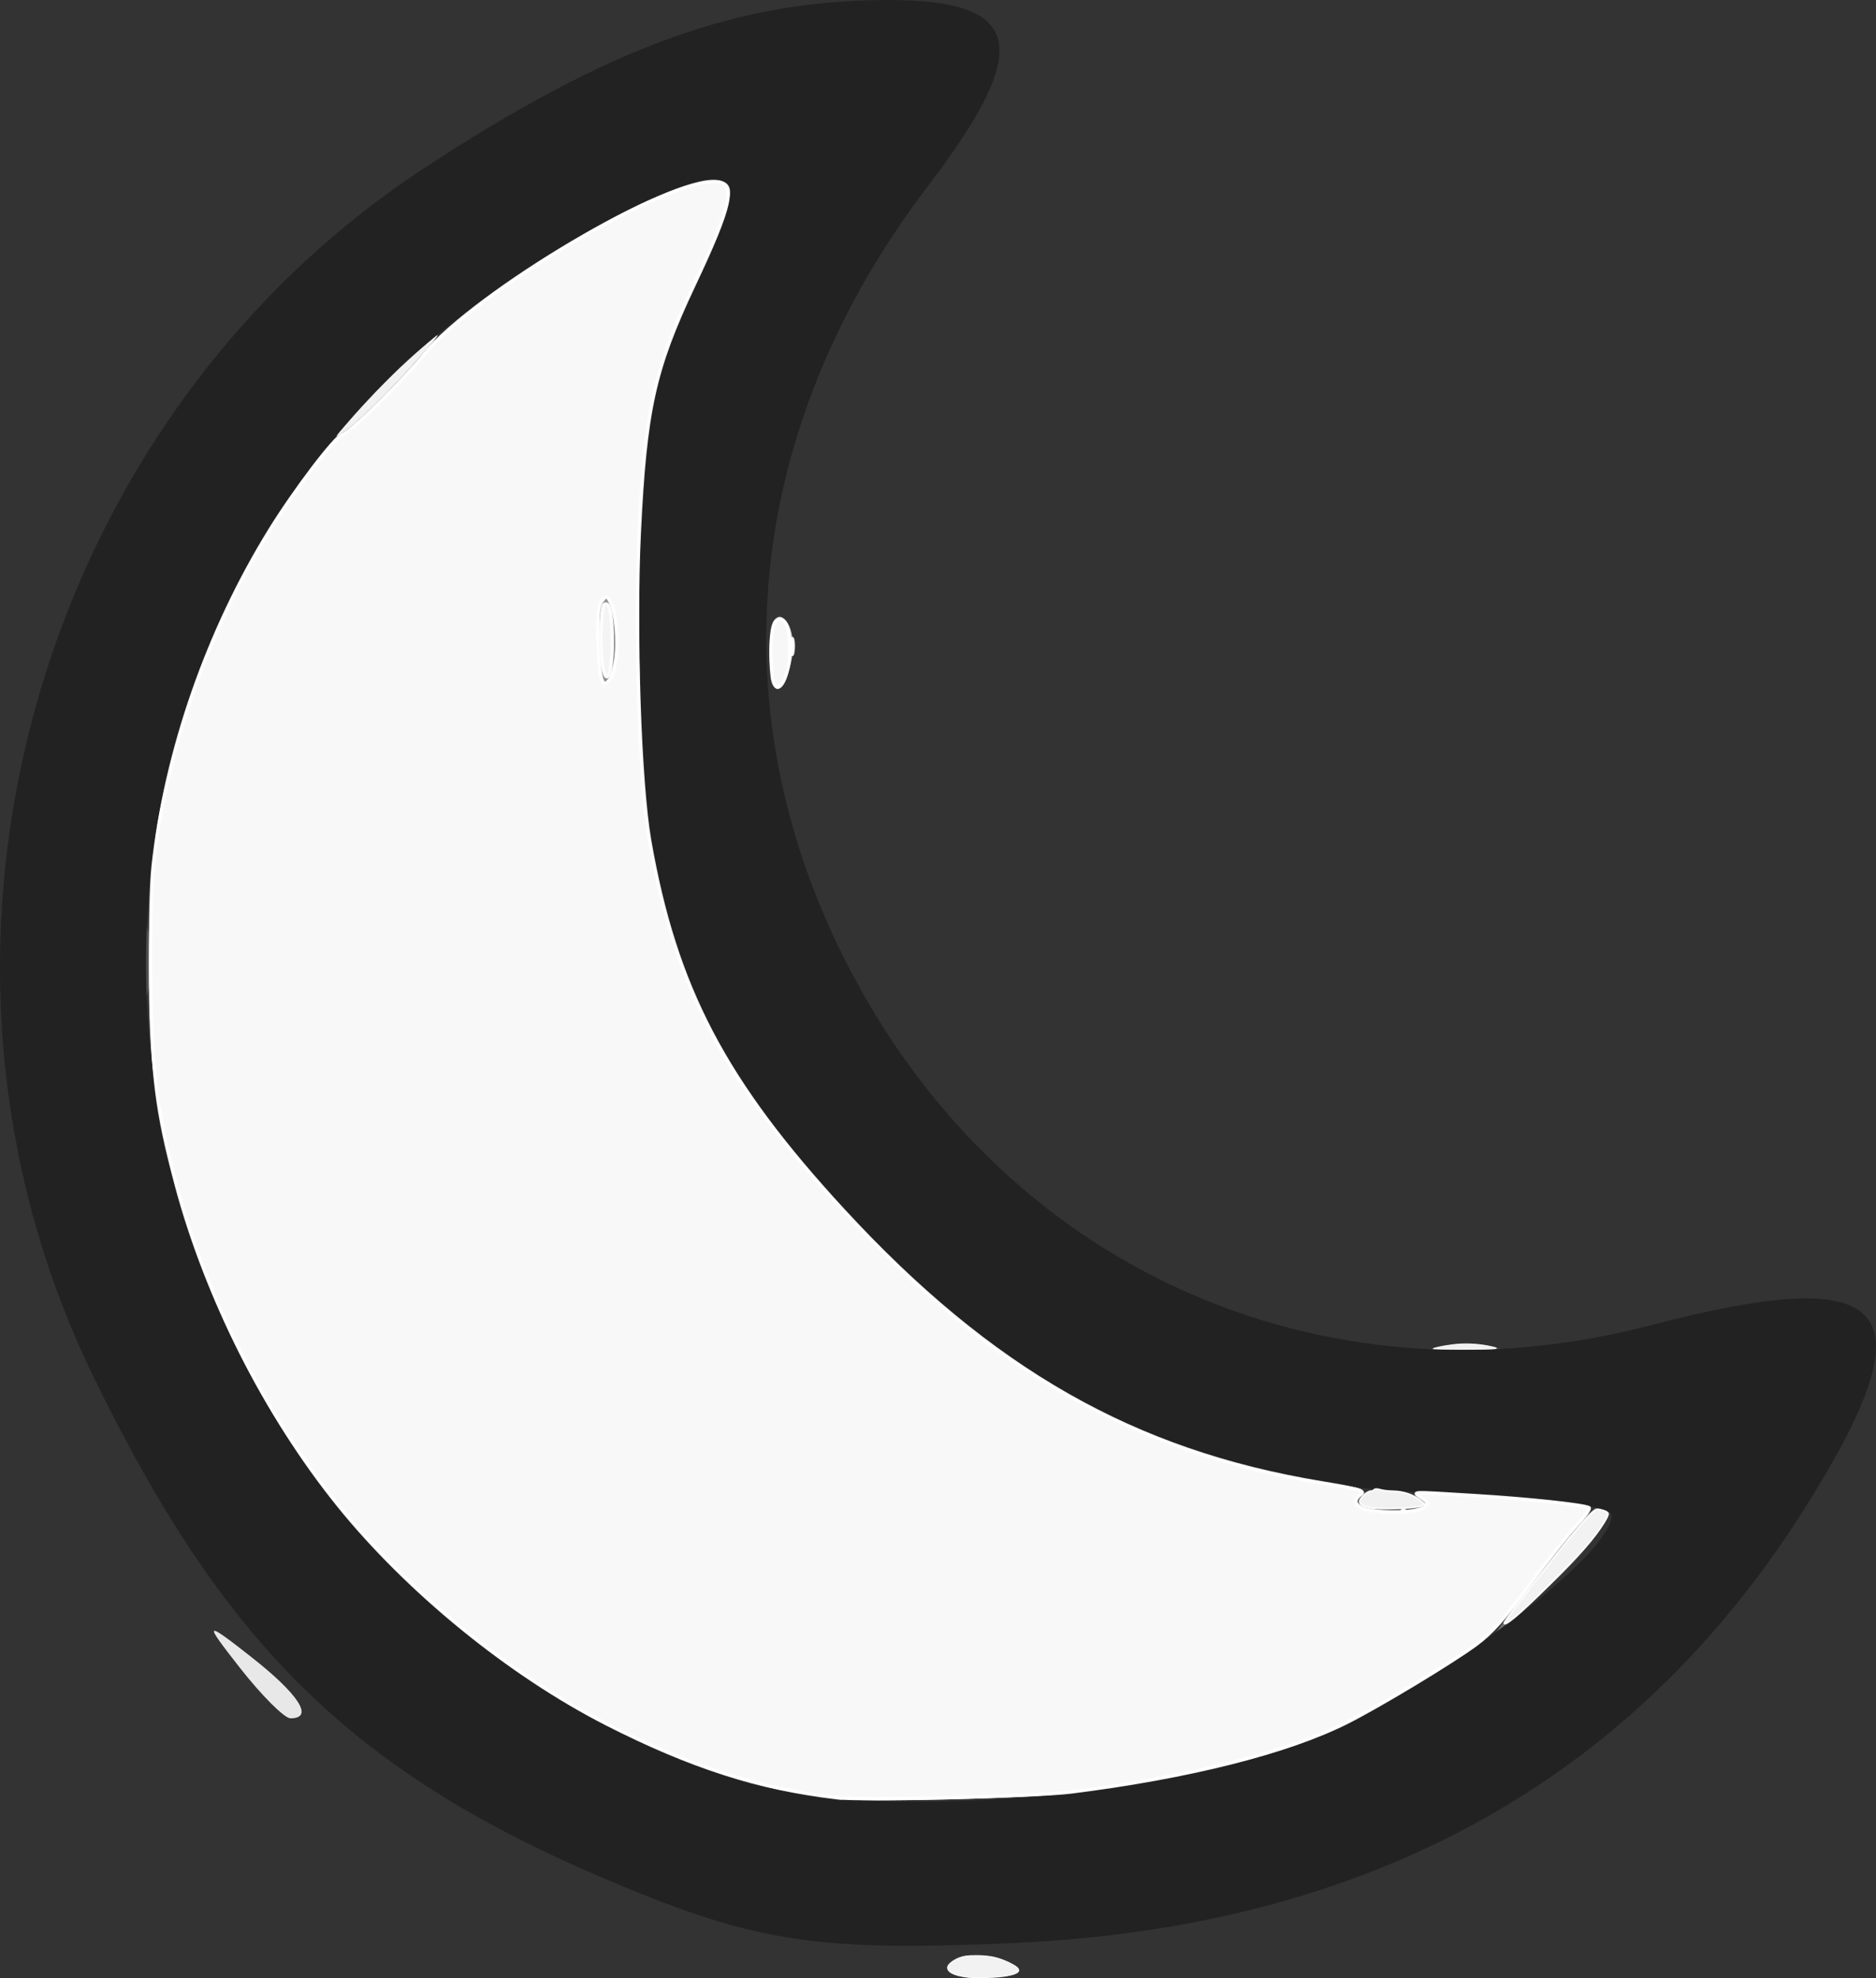 <?xml version="1.0" encoding="UTF-8" standalone="no"?>
<svg
   xmlns:dc="http://purl.org/dc/elements/1.1/"
   xmlns:cc="http://creativecommons.org/ns#"
   xmlns:rdf="http://www.w3.org/1999/02/22-rdf-syntax-ns#"
   xmlns:svg="http://www.w3.org/2000/svg"
   xmlns="http://www.w3.org/2000/svg"
   viewBox="0 0 80.546 84.908"
   height="84.908"
   width="80.546"
   version="1.1"
   id="svg8382">
  <rect x="0" y="0" width="80.546" height="84.908" fill="#333333" stroke="none"/>
  <defs
     id="defs8386" />
  <g
     transform="translate(-29.557,-21.25)"
     id="g8932">
    <path
       id="path8944"
       d="M 39.841,92.812 C 38.286,90.83 38.33,90.786 40.312,92.341 42.395,93.974 43.057,95 42.028,95 c -0.26,0 -1.244,-0.984 -2.188,-2.188 z"
       style="fill:#e8e8e8" />
    <path
       id="path8942"
       d="m 62.599,49.479 c -0.054,-1.318 0.241,-2.056 0.657,-1.641 0.415,0.415 0.46,1.493 0.099,2.396 -0.399,0.997 -0.695,0.701 -0.755,-0.755 z"
       style="fill:#cfcfcf" />
    <path
       id="path8940"
       d="m 55.197,48.75 c 0,-1.719 0.284,-2.422 0.63,-1.562 0.347,0.859 0.347,2.266 0,3.125 -0.347,0.859 -0.63,0.156 -0.63,-1.562 z"
       style="fill:#8f8f8f" />
    <path
       id="path8938"
       d="m 70.339,105.495 c 0.415,-0.415 1.493,-0.46 2.396,-0.099 0.997,0.399 0.701,0.695 -0.755,0.755 -1.318,0.054 -2.056,-0.241 -1.641,-0.657 z M 95.757,88.56 c 1.302,-1.823 2.618,-3.073 2.923,-2.778 0.306,0.296 -0.76,1.787 -2.368,3.315 L 93.39,91.875 95.757,88.56 Z"
       style="fill:#707070" />
    <path
       id="path8936"
       d="m 87.839,85.495 c 0.415,-0.415 1.493,-0.46 2.396,-0.099 0.997,0.399 0.701,0.695 -0.755,0.755 -1.318,0.054 -2.056,-0.241 -1.641,-0.657 z M 90.938,79.172 c 0.859,-0.347 2.266,-0.347 3.125,0 0.859,0.347 0.156,0.63 -1.562,0.63 -1.719,0 -2.422,-0.284 -1.562,-0.63 z M 35.197,62.5 c 0,-1.719 0.284,-2.422 0.63,-1.562 0.347,0.859 0.347,2.266 0,3.125 -0.347,0.859 -0.63,0.156 -0.63,-1.562 z M 45.625,37.5 c 1.244,-1.375 2.544,-2.5 2.887,-2.5 0.344,0 -0.393,1.125 -1.637,2.5 -1.244,1.375 -2.544,2.5 -2.887,2.5 -0.344,0 0.393,-1.125 1.637,-2.5 z"
       style="fill:#4f4f4f" />
    <path
       id="path8934"
       d="M 55.791,102.001 C 44.754,97.35 39.189,91.915 33.536,80.267 24.744,62.153 30.972,39.487 47.769,28.467 55.714,23.255 61.246,21.25 67.687,21.25 c 5.809,0 6.25,2.034 1.727,7.963 -7.774,10.193 -9.097,22.165 -3.654,33.087 6.6,13.244 20.41,19.554 34.655,15.833 10.469,-2.735 12.09,-0.801 6.609,7.882 -7.386,11.7 -18.75,17.944 -33.898,18.626 -8.468,0.381 -11.124,-0.023 -17.334,-2.641 z M 87.5,95.182 c 5.531,-2.865 11.25,-7.38 11.25,-8.882 0,-0.421 -3.374,-0.858 -7.498,-0.973 C 81.893,85.067 74.297,81.797 67.678,75.178 59.216,66.716 56.906,61.051 56.901,48.75 c -0.003,-7.902 0.577,-11.696 2.265,-14.804 1.248,-2.298 1.992,-4.456 1.653,-4.794 -1.196,-1.196 -10.169,3.948 -14.58,8.359 C 27.238,56.512 35.412,89.274 61.242,97.644 67.338,99.62 81.494,98.292 87.5,95.182 Z"
       style="fill:#222222" />
  </g>
  <path
     id="path8946"
     d="m 26.51,27.779 c -0.006,-0.148 0.027,-0.231 0.074,-0.184 0.047,0.047 0.052,0.168 0.011,0.269 -0.045,0.112 -0.078,0.079 -0.085,-0.085 z"
     style="opacity:0.95;fill:#f9f9f9;stroke:#ffffff;stroke-width:0.14" />
  <path
     id="path8948"
     d=""
     style="opacity:0.95;fill:#f9f9f9;stroke:#ffffff;stroke-width:0.14" />
  <path
     id="path8950"
     d="m 26.522,27.276 c 0,-0.193 0.032,-0.272 0.071,-0.175 0.039,0.097 0.039,0.254 0,0.351 -0.039,0.097 -0.071,0.018 -0.071,-0.175 z"
     style="opacity:0.95;fill:#f9f9f9;stroke:#ffffff;stroke-width:0.14" />
  <path
     id="path8952"
     d="M 36.325,77.158 C 33.175,76.875 30.796,76.191 27.201,74.537 21.646,71.982 16.17,67.261 12.624,61.972 9.469,57.266 7.348,51.602 6.648,46.014 c -0.316,-2.524 -0.213,-8.401 0.187,-10.667 0.814,-4.604 2.589,-9.186 5.03,-12.983 1.225,-1.905 2.451,-3.46 2.934,-3.72 0.554,-0.298 2.813,-2.557 3.524,-3.523 1.114,-1.514 6.537,-5.154 9.726,-6.529 2.111,-0.91 3.223,-1.033 3.223,-0.356 0,0.544 -0.632,2.221 -1.448,3.843 -2.108,4.19 -2.568,7.254 -2.444,16.282 0.059,4.336 0.119,5.473 0.372,7.101 1.084,6.976 3.431,11.36 9.371,17.499 1.139,1.177 2.704,2.672 3.479,3.321 4.861,4.075 10.237,6.514 16.387,7.434 1.587,0.237 1.619,0.249 1.324,0.49 -0.231,0.189 -0.264,0.286 -0.138,0.414 0.469,0.478 3.134,0.428 3.134,-0.058 0,-0.103 -0.142,-0.256 -0.316,-0.342 -0.26,-0.128 -0.178,-0.145 0.456,-0.095 0.425,0.033 1.526,0.096 2.448,0.141 1.663,0.081 3.72,0.292 4.174,0.429 0.19,0.057 0.098,0.216 -0.46,0.802 -0.383,0.402 -1.307,1.573 -2.053,2.603 -1.23,1.697 -1.476,1.955 -2.628,2.756 -1.866,1.298 -5.058,3.088 -6.632,3.719 -2.379,0.953 -6.431,1.853 -10.499,2.333 -1.73,0.204 -8.118,0.374 -9.474,0.252 z M 26.285,29.108 c 0.255,-0.493 0.292,-2.408 0.06,-3.074 -0.177,-0.507 -0.485,-0.58 -0.622,-0.148 -0.152,0.48 -0.1,3.029 0.069,3.344 0.203,0.379 0.239,0.37 0.493,-0.123 z"
     style="opacity:0.95;fill:#f9f9f9;stroke:#ffffff;stroke-width:0.14" />
  <path
     id="path8954"
     d="m 35.904,77.159 c -3.384,-0.408 -6.261,-1.333 -9.864,-3.169 -4.15,-2.115 -8.544,-5.695 -11.523,-9.389 -3.1,-3.843 -5.668,-8.922 -6.955,-13.759 -0.837,-3.145 -1.025,-4.633 -1.087,-8.618 -0.033,-2.126 0.007,-4.235 0.097,-5.053 0.542,-4.941 2.335,-10.1 5.017,-14.435 1.075,-1.737 2.787,-3.986 3.113,-4.09 0.345,-0.109 2.538,-2.26 3.51,-3.441 2.222,-2.701 10.527,-7.608 12.547,-7.412 0.866,0.084 0.671,0.983 -0.97,4.464 -1.704,3.615 -2.086,5.349 -2.339,10.619 -0.202,4.201 0.017,10.734 0.441,13.172 1.102,6.331 3.204,10.347 8.321,15.897 6.322,6.858 12.476,10.364 20.518,11.691 1.586,0.262 1.905,0.352 1.719,0.488 -0.599,0.438 0.018,0.767 1.439,0.767 0.57,0 1.049,-0.075 1.204,-0.188 0.246,-0.18 0.243,-0.199 -0.075,-0.421 -0.394,-0.276 -0.544,-0.27 2.327,-0.094 2.27,0.139 4.678,0.396 4.885,0.521 0.062,0.037 -0.169,0.369 -0.514,0.737 -0.344,0.368 -1.266,1.532 -2.047,2.586 -1.048,1.414 -1.65,2.084 -2.294,2.557 -1.036,0.761 -4.156,2.642 -5.519,3.328 -2.558,1.288 -6.789,2.357 -11.846,2.995 -1.54,0.194 -9.025,0.377 -10.106,0.246 z M 26.442,28.295 c 0.116,-0.771 -0.001,-2.008 -0.23,-2.436 -0.166,-0.311 -0.175,-0.312 -0.373,-0.047 -0.155,0.207 -0.192,0.617 -0.154,1.745 0.054,1.618 0.176,2.032 0.48,1.616 0.101,-0.138 0.226,-0.533 0.277,-0.878 z"
     style="opacity:0.95;fill:#f9f9f9;stroke:#ffffff;stroke-width:0.14" />
  <path
     id="path8956"
     d="m 25.887,28.671 c -0.141,-0.705 -0.104,-2.632 0.052,-2.729 0.24,-0.148 0.35,0.369 0.35,1.643 0,1.291 -0.234,1.924 -0.402,1.086 z"
     style="opacity:0.95;fill:#f9f9f9;stroke:#ffffff;stroke-width:0.14" />
  <path
     id="path8958"
     d="m 33.974,27.767 c -0.002,-0.309 0.026,-0.452 0.061,-0.317 0.035,0.134 0.036,0.387 0.003,0.561 -0.034,0.175 -0.062,0.065 -0.064,-0.244 z"
     style="opacity:0.95;fill:#f9f9f9;stroke:#ffffff;stroke-width:0.14" />
  <path
     id="path8960"
     d="m 33.185,29.206 c -0.047,-0.174 -0.085,-0.695 -0.085,-1.158 0,-1.028 0.109,-1.474 0.358,-1.474 0.296,0 0.452,0.425 0.458,1.252 0.009,1.19 -0.517,2.182 -0.732,1.38 z"
     style="opacity:0.95;fill:#f9f9f9;stroke:#ffffff;stroke-width:0.14" />
  <path
     id="path8962"
     d="m 60.182,64.804 c 0.023,-0.023 0.084,-0.026 0.135,-0.005 0.056,0.022 0.039,0.039 -0.042,0.042 -0.074,0.003 -0.115,-0.014 -0.092,-0.037 z"
     style="opacity:0.95;fill:#f9f9f9;stroke:#ffffff;stroke-width:0.07" />
  <path
     id="path8964"
     d=""
     style="opacity:0.95;fill:#f9f9f9;stroke:#ffffff;stroke-width:0.07" />
  <path
     id="path8966"
     d="m 64.585,69.65 c 0,-0.083 2.458,-3.256 3.088,-3.985 0.75,-0.868 0.822,-0.927 1.059,-0.864 0.37,0.098 0.381,0.146 0.134,0.548 -0.4,0.651 -1.048,1.389 -2.345,2.67 -1.308,1.293 -1.937,1.822 -1.937,1.632 z"
     style="opacity:0.95;fill:#f9f9f9;stroke:#ffffff;stroke-width:0.07" />
  <path
     id="path8968"
     d="m 58.783,64.699 c -0.441,-0.104 -0.511,-0.232 -0.267,-0.487 0.11,-0.114 0.255,-0.208 0.322,-0.208 0.068,0 0.141,-0.029 0.163,-0.065 0.025,-0.04 0.128,-0.04 0.267,0 0.125,0.036 0.371,0.065 0.548,0.065 0.395,0 0.874,0.157 1.149,0.377 l 0.207,0.165 -0.165,0.088 c -0.209,0.112 -1.828,0.159 -2.225,0.065 z"
     style="opacity:0.95;fill:#f9f9f9;stroke:#ffffff;stroke-width:0.07" />
  <path
     id="path8972"
     d="m 61.538,57.88 c 0.18,-0.072 0.789,-0.174 1.167,-0.194 0.43,-0.024 0.935,0.02 1.344,0.116 0.224,0.053 0.239,0.061 0.144,0.083 -0.166,0.038 -2.751,0.034 -2.655,-0.005 z"
     style="opacity:0.95;fill:#f9f9f9;stroke:#ffffff;stroke-width:0.035" />
  <path
     id="path8974"
     d="m 41.57,84.866 c -0.623,-0.071 -0.937,-0.238 -0.878,-0.464 0.029,-0.112 0.291,-0.302 0.53,-0.385 0.199,-0.069 0.301,-0.08 0.723,-0.079 0.585,0.002 0.912,0.074 1.404,0.313 0.568,0.276 0.52,0.44 -0.162,0.559 -0.376,0.066 -1.264,0.096 -1.617,0.056 z"
     style="opacity:0.95;fill:#f9f9f9;stroke:#ffffff;stroke-width:0.035" />
  <path
     id="path8976"
     d="m 14.464,18.703 c 0,-0.015 0.429,-0.518 0.71,-0.833 0.883,-0.991 1.792,-1.909 2.615,-2.641 0.348,-0.31 0.965,-0.833 0.982,-0.833 0.026,0 -0.151,0.234 -0.297,0.395 -0.088,0.097 -0.282,0.318 -0.431,0.491 -1.074,1.253 -2.932,3.073 -3.35,3.281 -0.034,0.017 -0.099,0.058 -0.145,0.091 -0.046,0.033 -0.083,0.055 -0.083,0.049 z"
     style="opacity:0.95;fill:#f9f9f9;stroke:#ffffff;stroke-width:0.018" />
</svg>
